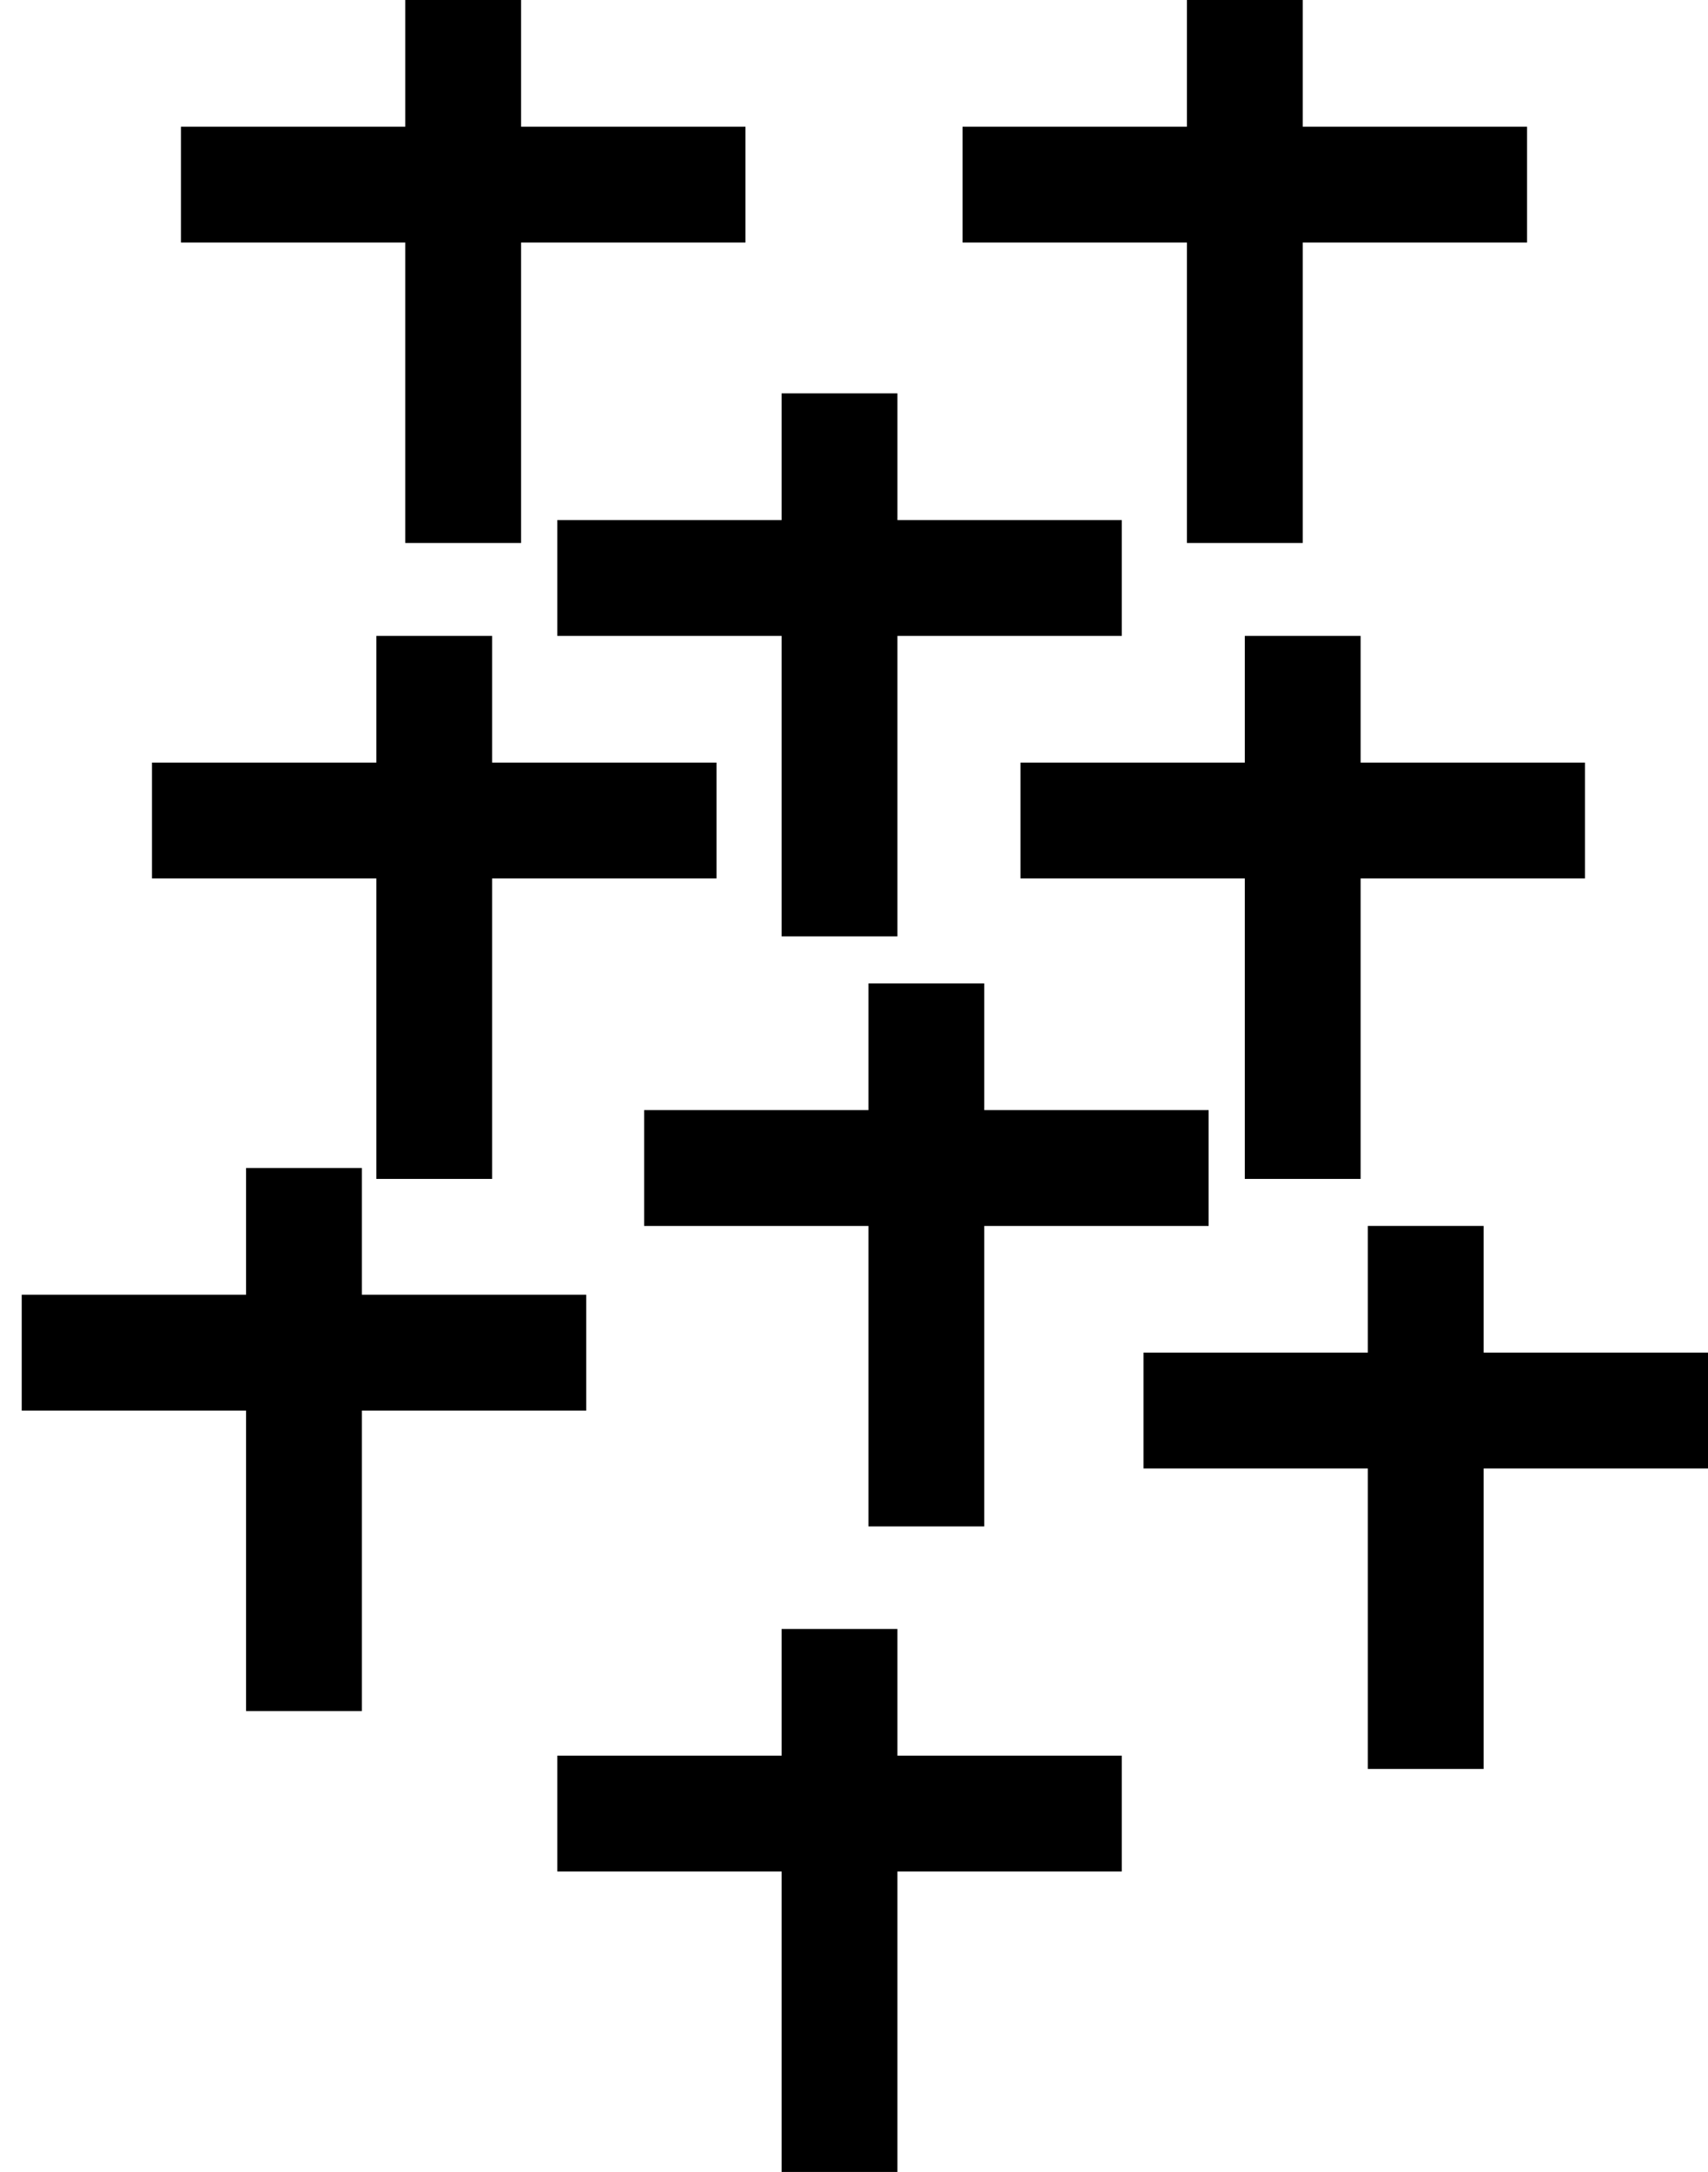 <?xml version="1.0" encoding="utf-8"?>
<!-- Generator: Adobe Illustrator 16.0.0, SVG Export Plug-In . SVG Version: 6.00 Build 0)  -->
<!DOCTYPE svg PUBLIC "-//W3C//DTD SVG 1.1//EN" "http://www.w3.org/Graphics/SVG/1.1/DTD/svg11.dtd">
<svg version="1.1" id="Camada_2" xmlns="http://www.w3.org/2000/svg" xmlns:xlink="http://www.w3.org/1999/xlink" x="0px" y="0px"
	 width="59px" height="75px" viewBox="0 0 59 75" enable-background="new 0 0 59 75" xml:space="preserve">
<g>
	<line fill="none" stroke="#000000" stroke-width="4" stroke-miterlimit="10" x1="6.25" y1="6.375" x2="25.75" y2="6.375"/>
	<line fill="none" stroke="#000000" stroke-width="4" stroke-miterlimit="10" x1="16" y1="18.75" x2="16" y2="0"/>
</g>
<g>
	<line fill="none" stroke="#000000" stroke-width="4" stroke-miterlimit="10" x1="33.25" y1="6.375" x2="52.75" y2="6.375"/>
	<line fill="none" stroke="#000000" stroke-width="4" stroke-miterlimit="10" x1="43" y1="18.75" x2="43" y2="0"/>
</g>
<g>
	<line fill="none" stroke="#000000" stroke-width="4" stroke-miterlimit="10" x1="5.25" y1="28.333" x2="24.75" y2="28.333"/>
	<line fill="none" stroke="#000000" stroke-width="4" stroke-miterlimit="10" x1="15" y1="40.709" x2="15" y2="21.958"/>
</g>
<g>
	<line fill="none" stroke="#000000" stroke-width="4" stroke-miterlimit="10" x1="35.25" y1="28.333" x2="54.75" y2="28.333"/>
	<line fill="none" stroke="#000000" stroke-width="4" stroke-miterlimit="10" x1="45" y1="40.709" x2="45" y2="21.958"/>
</g>
<g>
	<line fill="none" stroke="#000000" stroke-width="4" stroke-miterlimit="10" x1="19.25" y1="19.958" x2="38.75" y2="19.958"/>
	<line fill="none" stroke="#000000" stroke-width="4" stroke-miterlimit="10" x1="29" y1="32.333" x2="29" y2="13.583"/>
</g>
<g>
	<line fill="none" stroke="#000000" stroke-width="4" stroke-miterlimit="10" x1="22.25" y1="40.333" x2="41.75" y2="40.333"/>
	<line fill="none" stroke="#000000" stroke-width="4" stroke-miterlimit="10" x1="32" y1="52.709" x2="32" y2="33.958"/>
</g>
<g>
	<line fill="none" stroke="#000000" stroke-width="4" stroke-miterlimit="10" x1="19.25" y1="62.624" x2="38.75" y2="62.624"/>
	<line fill="none" stroke="#000000" stroke-width="4" stroke-miterlimit="10" x1="29" y1="75" x2="29" y2="56.249"/>
</g>
<g>
	<line fill="none" stroke="#000000" stroke-width="4" stroke-miterlimit="10" x1="0.75" y1="46.708" x2="20.25" y2="46.708"/>
	<line fill="none" stroke="#000000" stroke-width="4" stroke-miterlimit="10" x1="10.5" y1="59.084" x2="10.5" y2="40.333"/>
</g>
<g>
	<line fill="none" stroke="#000000" stroke-width="4" stroke-miterlimit="10" x1="39.5" y1="48.707" x2="59" y2="48.707"/>
	<line fill="none" stroke="#000000" stroke-width="4" stroke-miterlimit="10" x1="49.25" y1="61.083" x2="49.25" y2="42.332"/>
</g>
</svg>

